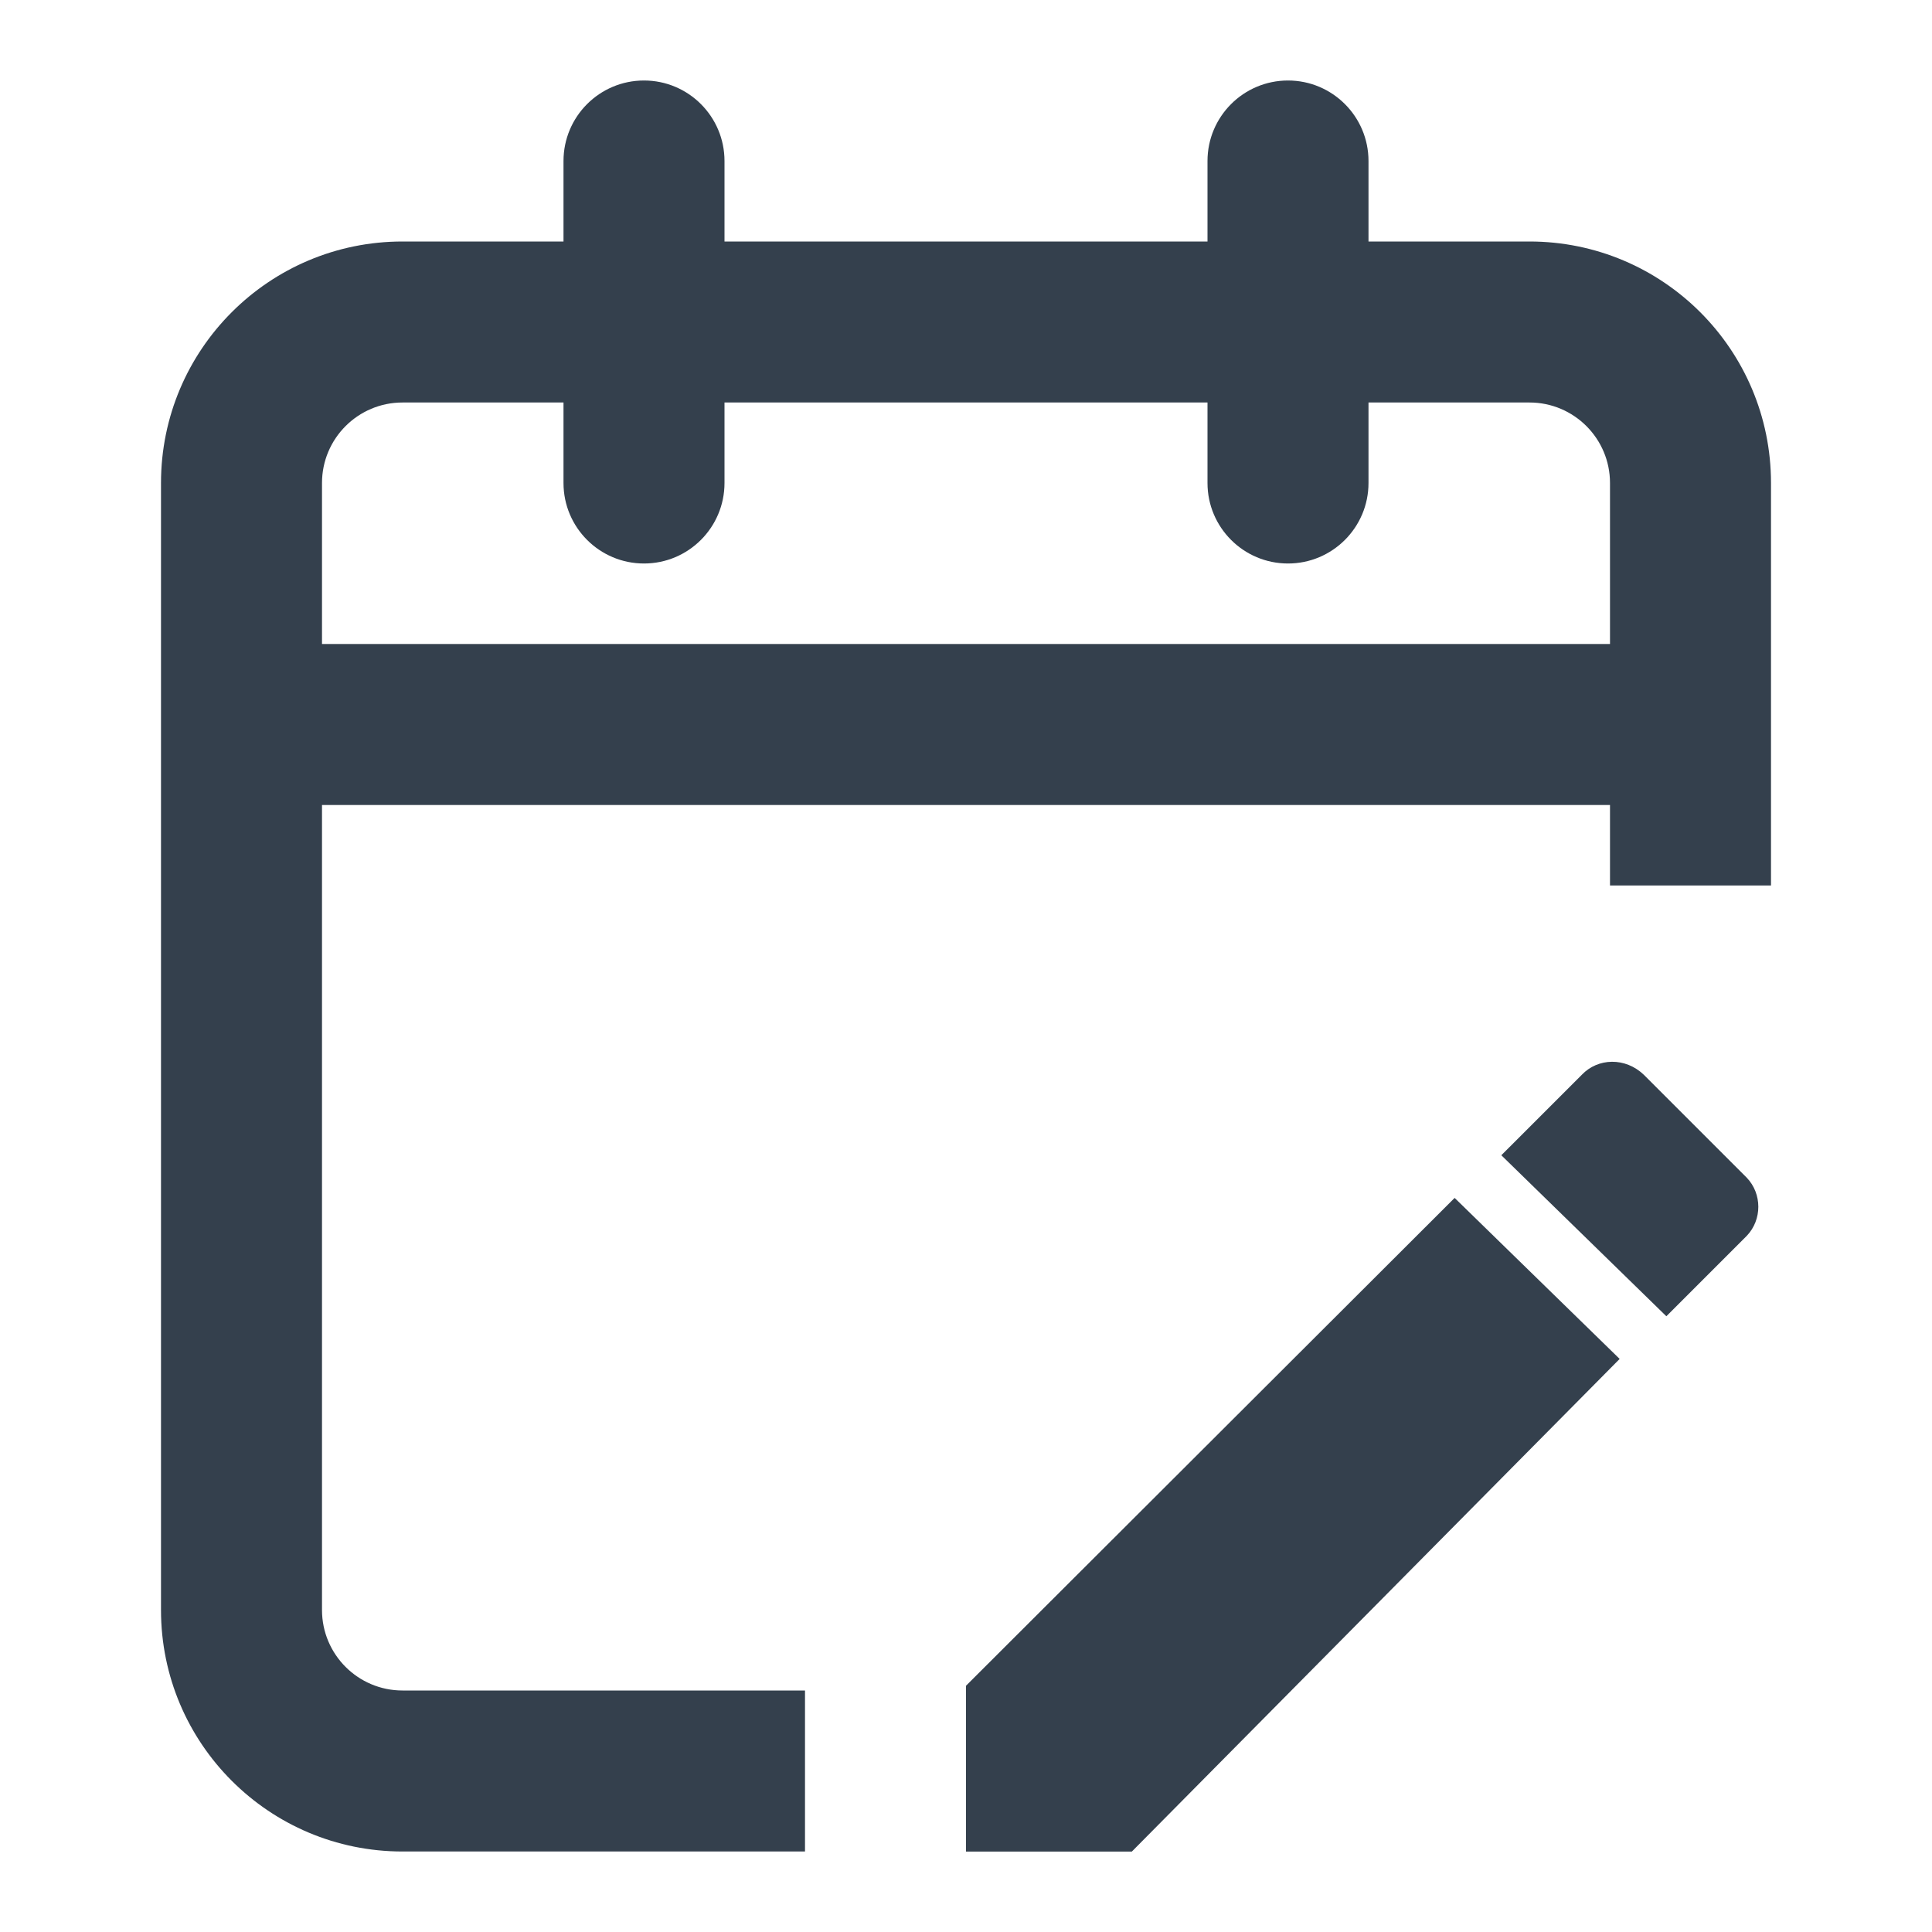 <svg width="24" height="24" viewBox="0 0 24 24" fill="none" xmlns="http://www.w3.org/2000/svg">
    <path d="M20.7 16.351L21.7 15.351C21.89 15.151 21.89 14.831 21.7 14.631L20.42 13.351C20.19 13.131 19.85 13.141 19.65 13.351L18.65 14.351L20.7 16.351Z" fill="#34404D"/>
    <path d="M18.07 14.881L12 20.941V23.001H14.06L20.12 16.881L18.07 14.881Z" fill="#34404D"/>
    <path fill-rule="evenodd" clip-rule="evenodd" d="M17 2C17 1.448 16.552 1 16 1C15.448 1 15 1.448 15 2V3H9V2C9 1.448 8.552 1 8 1C7.448 1 7 1.448 7 2V3H5C3.343 3 2 4.343 2 6V9V20C2 21.657 3.343 23 5 23H10V21H5C4.448 21 4 20.552 4 20V10H20V11H22V9V6C22 4.343 20.657 3 19 3H17V2ZM20 6C20 5.448 19.552 5 19 5H17V6C17 6.552 16.552 7 16 7C15.448 7 15 6.552 15 6V5H9V6C9 6.552 8.552 7 8 7C7.448 7 7 6.552 7 6V5H5C4.448 5 4 5.448 4 6V8H20V6Z" fill="#34404D"/>
</svg>
